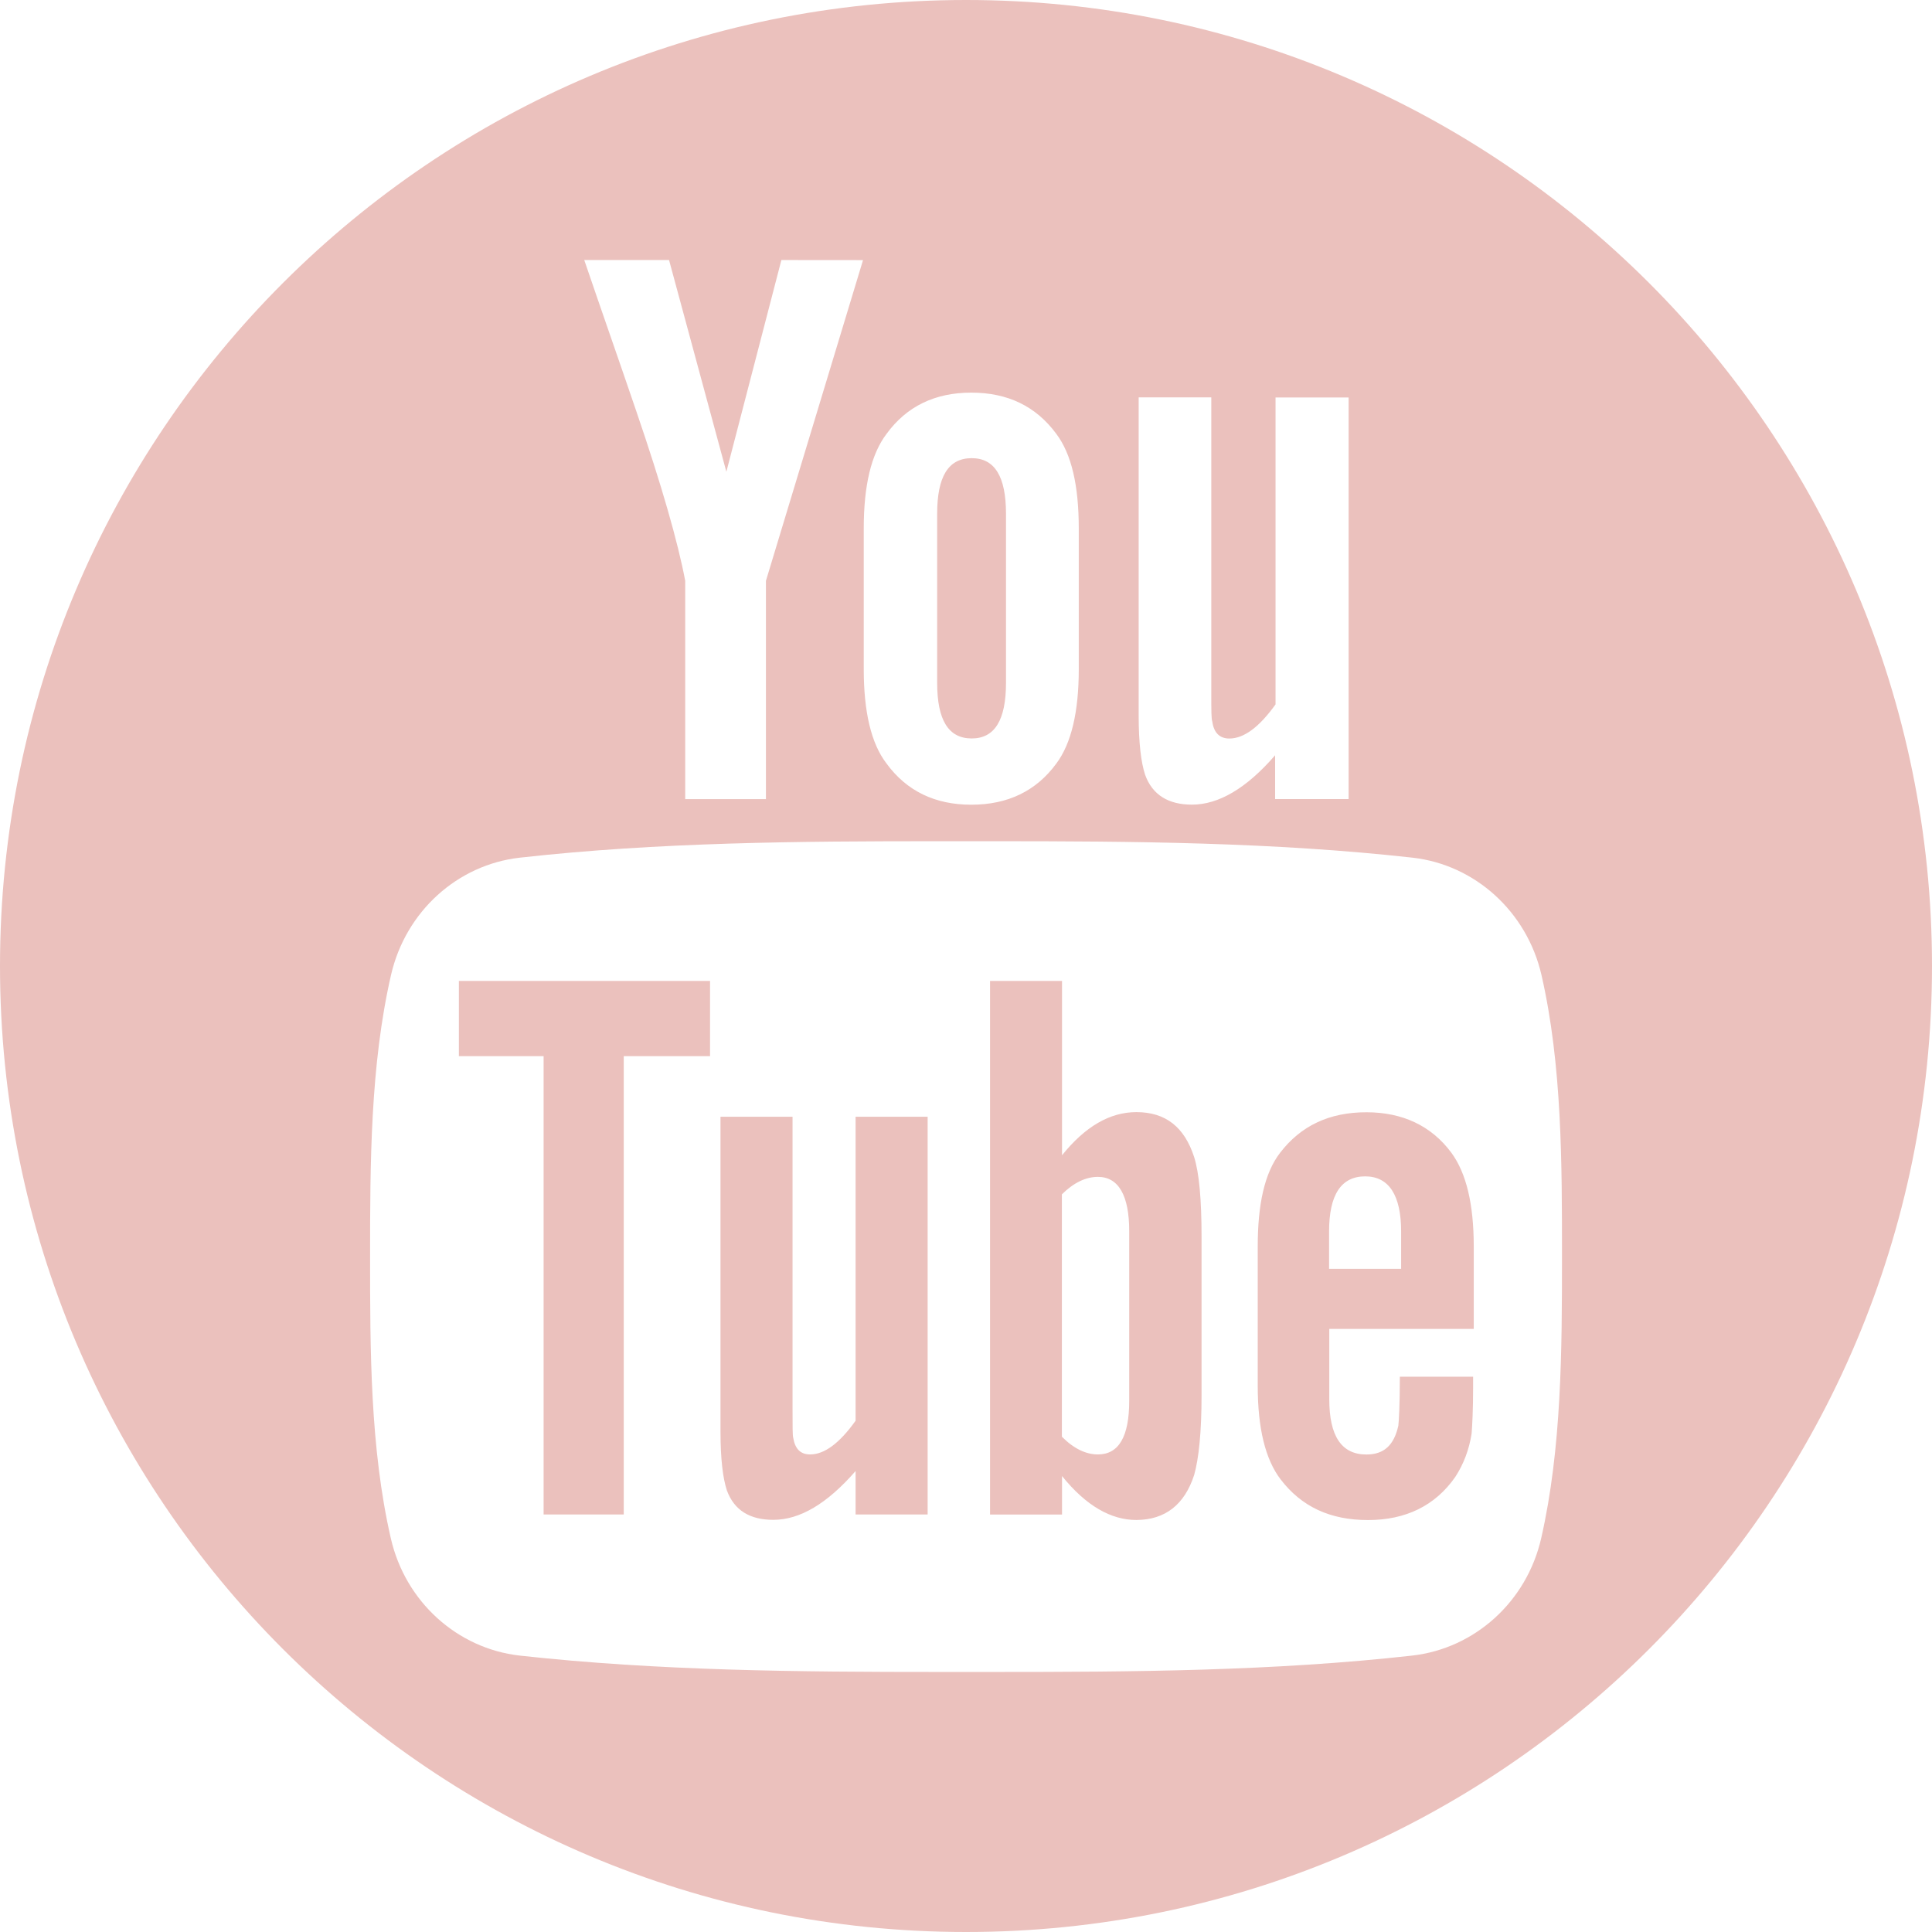 <?xml version="1.0" encoding="utf-8"?>
<!-- Generator: Adobe Illustrator 16.0.4, SVG Export Plug-In . SVG Version: 6.00 Build 0)  -->
<!DOCTYPE svg PUBLIC "-//W3C//DTD SVG 1.1//EN" "http://www.w3.org/Graphics/SVG/1.1/DTD/svg11.dtd">
<svg version="1.1" id="Layer_1" xmlns="http://www.w3.org/2000/svg" xmlns:xlink="http://www.w3.org/1999/xlink" x="0px" y="0px"
	 width="27px" height="27px" viewBox="0 0 27 27" enable-background="new 0 0 27 27" xml:space="preserve">
<g>
	<g>
		<g>
			<g>
				<g>
					<g>
						<g>
							<g>
								<g>
									<g>
										<g>
											<path fill="#EBC1BD" d="M14.059,9.542V7.18c0-0.519-0.157-0.777-0.479-0.777c-0.328,0-0.483,0.259-0.483,0.777v2.362
												c0,0.521,0.157,0.778,0.483,0.778C13.902,10.32,14.059,10.062,14.059,9.542 M8.717,14.76h1.206v-1.051h-3.51v1.051h1.184
												v6.405h1.12V14.76L8.717,14.76z M11.957,21.165h1.007v-5.558h-1.007v4.248c-0.223,0.312-0.434,0.471-0.636,0.471
												c-0.135,0-0.211-0.079-0.236-0.235c-0.009-0.032-0.009-0.155-0.009-0.392v-4.092h-1.007v4.395
												c0,0.393,0.034,0.657,0.089,0.826c0.103,0.281,0.324,0.412,0.649,0.412c0.37,0,0.75-0.223,1.15-0.682V21.165z
												 M15.781,19.576c0,0.502-0.146,0.75-0.438,0.75c-0.165,0-0.335-0.079-0.503-0.248v-3.387
												c0.168-0.166,0.338-0.244,0.503-0.244c0.288,0,0.438,0.258,0.438,0.759V19.576z M16.688,20.615
												c0.066-0.233,0.104-0.604,0.104-1.117v-2.213c0-0.525-0.034-0.895-0.104-1.116c-0.135-0.416-0.396-0.627-0.807-0.627
												c-0.369,0-0.715,0.2-1.039,0.603v-2.436h-1.006v7.457h1.006v-0.538c0.336,0.416,0.684,0.614,1.039,0.614
												C16.283,21.24,16.553,21.029,16.688,20.615 M18.574,17.732v-0.521c0-0.514,0.168-0.771,0.505-0.771
												c0.334,0,0.502,0.268,0.502,0.771v0.521H18.574z M20.566,20.035c0.008-0.1,0.021-0.323,0.021-0.646V19.24h-1.024
												c0,0.402-0.014,0.628-0.021,0.684c-0.06,0.27-0.198,0.403-0.446,0.403c-0.349,0-0.519-0.259-0.519-0.771v-0.984h2.019
												v-1.15c0-0.594-0.104-1.027-0.312-1.311c-0.28-0.379-0.685-0.567-1.188-0.567c-0.519,0-0.916,0.188-1.207,0.567
												c-0.216,0.281-0.312,0.717-0.312,1.311v1.945c0,0.592,0.106,1.029,0.321,1.309c0.291,0.379,0.688,0.567,1.22,0.567
												c0.524,0,0.938-0.198,1.22-0.603C20.454,20.461,20.531,20.26,20.566,20.035 M21.829,17.561
												c0,1.299-0.003,2.676-0.291,3.938c-0.203,0.886-0.929,1.539-1.802,1.638c-1.938,0.217-3.901,0.229-5.857,0.229
												c-0.126,0-0.253,0-0.38,0c-0.126,0-0.253,0-0.379,0c-1.956,0-3.918-0.015-5.858-0.229
												c-0.872-0.099-1.597-0.752-1.8-1.638c-0.29-1.263-0.29-2.64-0.29-3.938c0-1.297,0.003-2.676,0.293-3.937
												c0.204-0.886,0.928-1.54,1.8-1.638c1.94-0.217,3.902-0.23,5.858-0.23c0.127,0,0.253,0,0.38,0c0.126,0,0.253,0,0.38,0
												c1.957,0,3.917,0.014,5.857,0.23c0.871,0.098,1.597,0.752,1.802,1.638C21.831,14.885,21.829,16.262,21.829,17.561
												 M18.838,11.167H17.82v-0.612c-0.403,0.465-0.791,0.69-1.162,0.69c-0.327,0-0.553-0.134-0.655-0.418
												c-0.056-0.171-0.09-0.438-0.09-0.834v-4.44h1.015v4.135c0,0.237,0,0.361,0.014,0.395
												c0.021,0.158,0.104,0.238,0.238,0.238c0.203,0,0.416-0.157,0.646-0.477V5.555h1.021v5.612H18.838z M15.076,9.352
												c0,0.596-0.104,1.039-0.314,1.319c-0.281,0.384-0.679,0.575-1.188,0.575c-0.507,0-0.903-0.191-1.184-0.575
												c-0.216-0.28-0.319-0.724-0.319-1.319V7.385c0-0.6,0.104-1.039,0.319-1.322c0.281-0.385,0.677-0.576,1.184-0.576
												c0.51,0,0.904,0.191,1.188,0.576c0.213,0.283,0.314,0.723,0.314,1.322V9.352z M12.061,3.635l-1.357,4.482v3.051H9.576
												V8.117c-0.102-0.54-0.328-1.332-0.688-2.383c-0.238-0.699-0.485-1.401-0.723-2.1H9.35l0.801,2.959l0.769-2.959
												L12.061,3.635L12.061,3.635z M27,13.5C27,6.045,20.956,0,13.501,0C6.045,0,0,6.045,0,13.5C0,20.957,6.045,27,13.501,27
												C20.956,27,27,20.957,27,13.5"/>
										</g>
									</g>
								</g>
							</g>
						</g>
					</g>
				</g>
			</g>
		</g>
	</g>
</g>
</svg>
